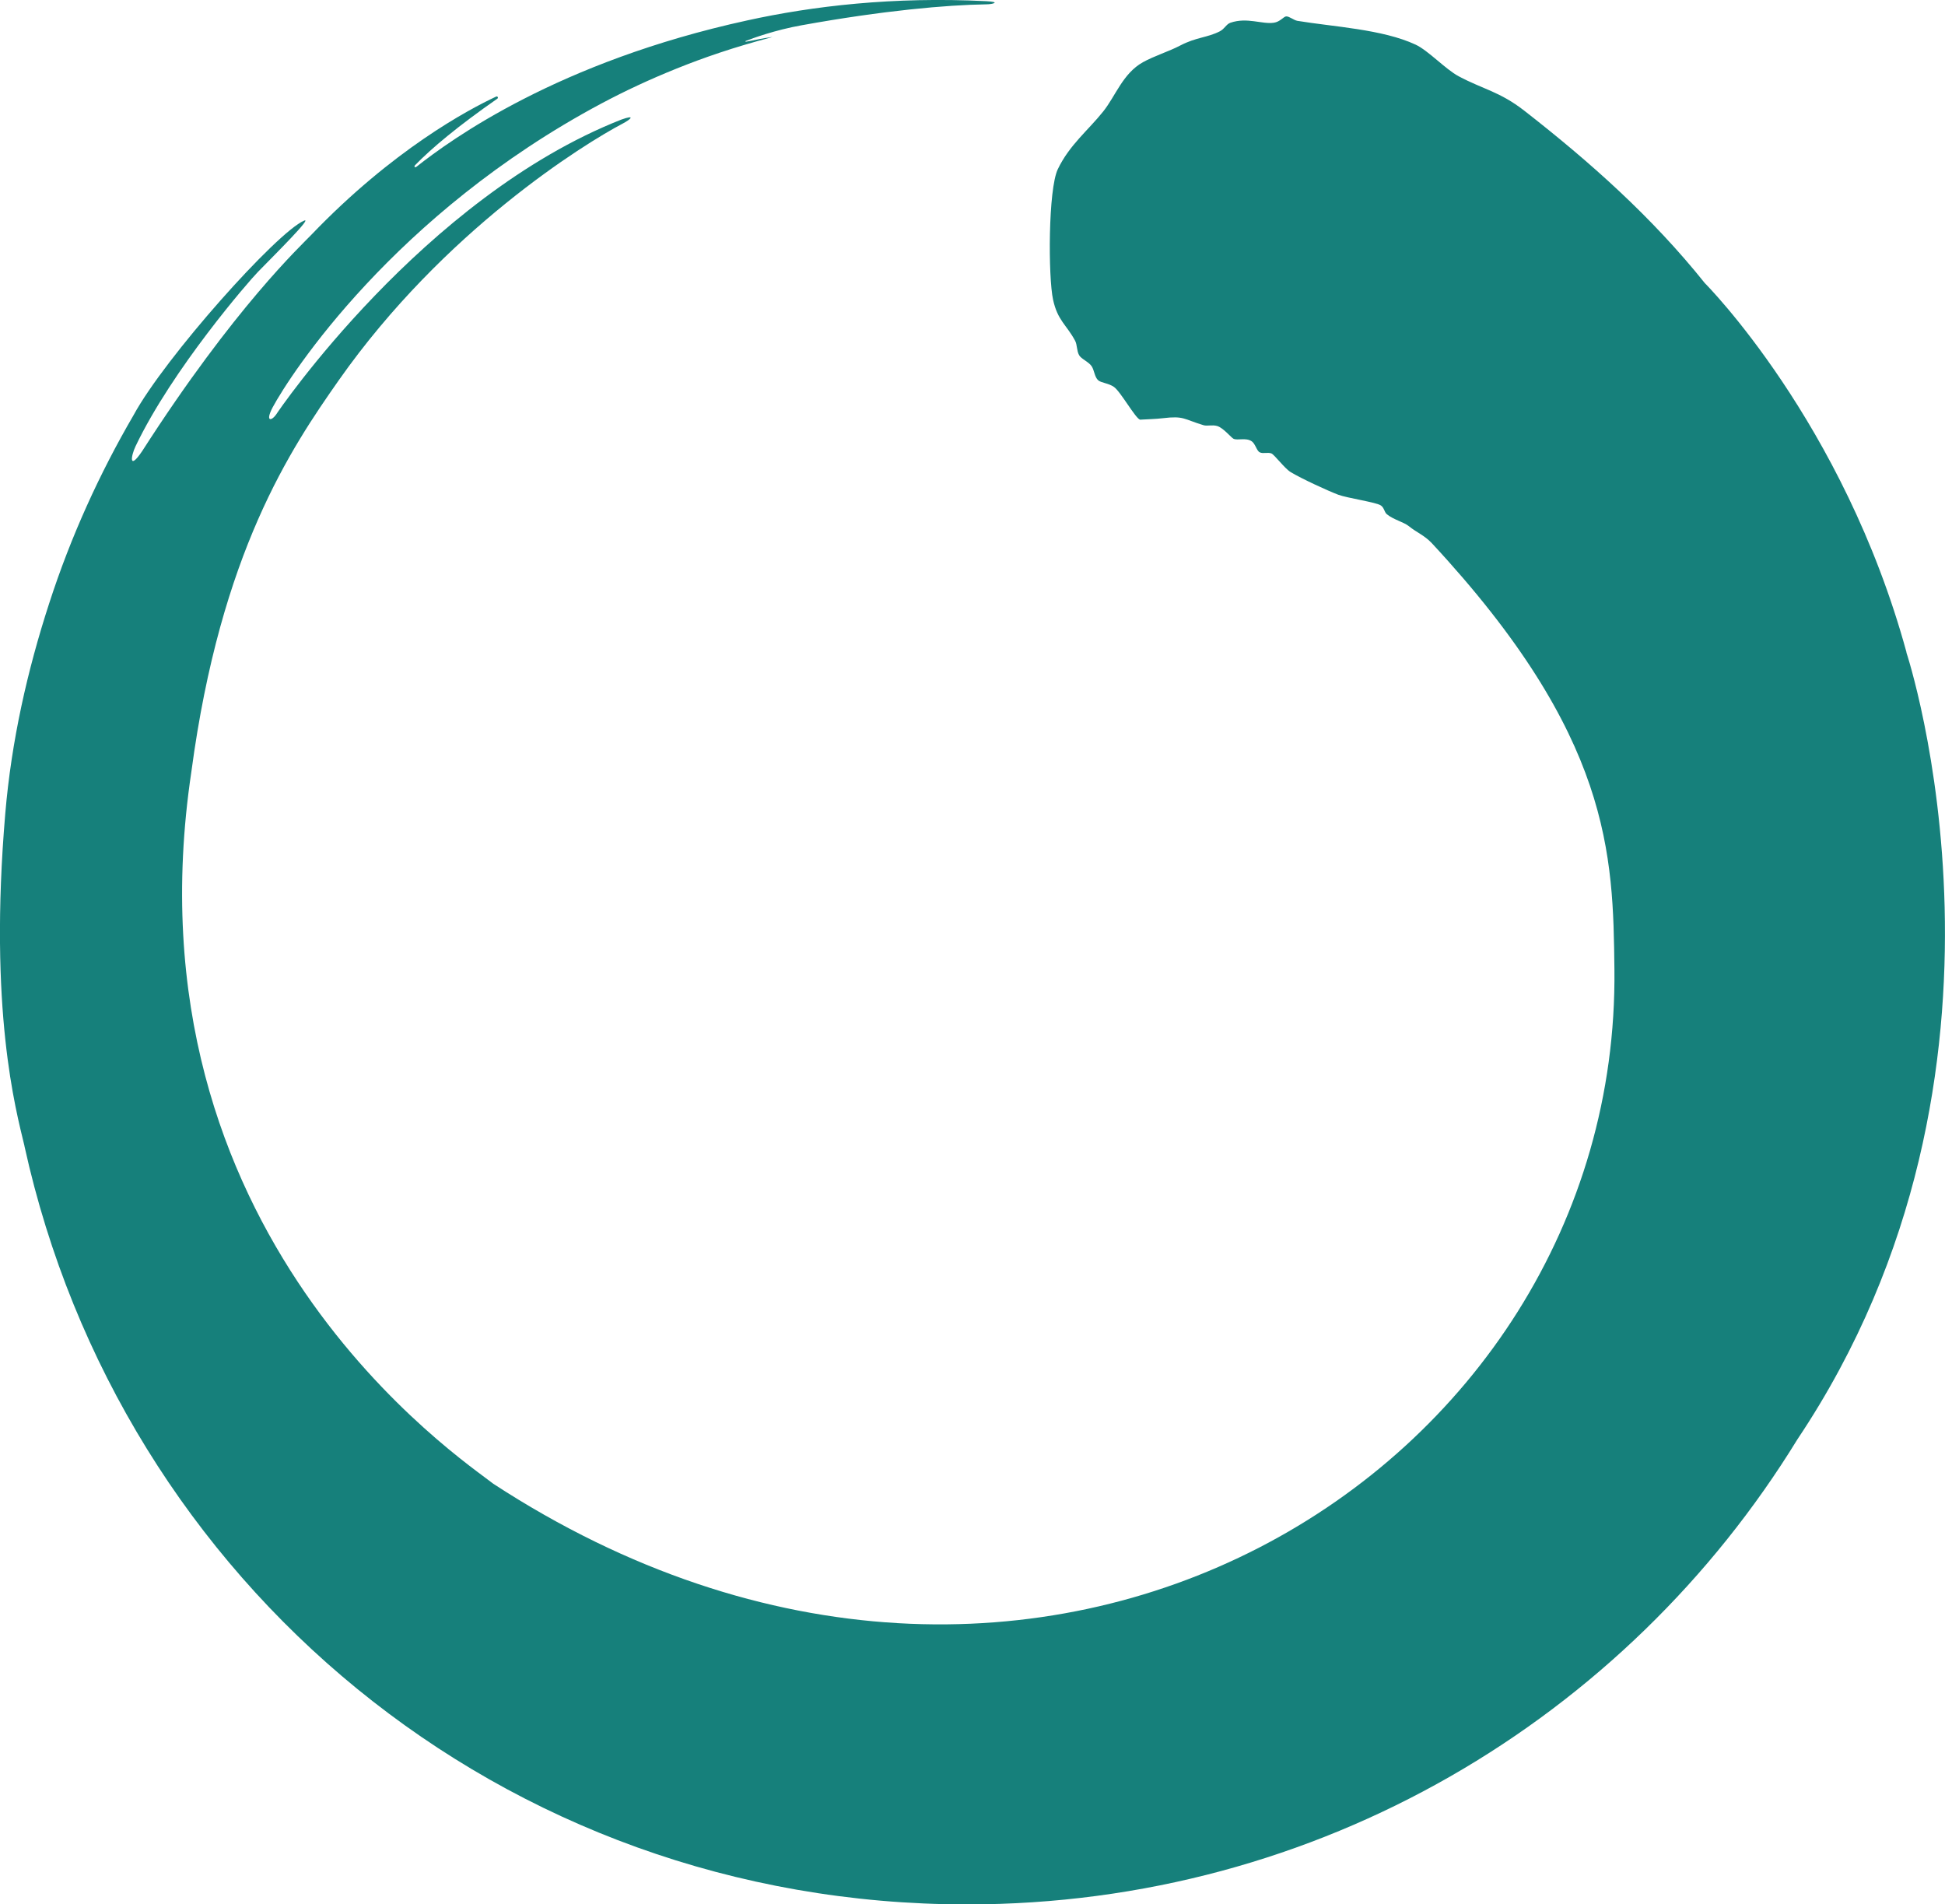 <?xml version="1.0" encoding="UTF-8"?>
<svg id="Capa_2" data-name="Capa 2" xmlns="http://www.w3.org/2000/svg" viewBox="0 0 183.92 180.05">
  <defs>
    <style>
      .cls-1 {
        fill: #16807b;
      }
    </style>
  </defs>
  <g id="Capa_1-2" data-name="Capa 1">
    <path class="cls-1" d="M180.28,61.68c-5.96-21.8-19.07-34.91-19.07-34.91h0c-5-6.25-10.87-11.47-17.08-16.31-2.33-1.81-3.9-2.02-6.2-3.25-1.24-.66-2.87-2.43-4.07-2.99-3.13-1.46-7.81-1.69-11.18-2.25-.34-.06-.76-.43-1.05-.42-.24,0-.58.52-1.18.6-1.13.16-2.52-.54-4.1,0-.4.14-.54.57-1,.81-1.19.61-2.24.55-3.76,1.35-1.07.56-2.45.98-3.51,1.57-1.9,1.06-2.58,3.18-3.76,4.66-1.41,1.77-3.19,3.16-4.29,5.45-.92,1.91-.92,10.2-.45,12.35.43,1.97,1.26,2.35,2.08,3.87.21.39.14.93.38,1.37.19.35.91.63,1.19,1.05.25.38.27,1.01.61,1.32.27.25.97.27,1.49.63.62.42,2.02,2.95,2.47,3.1.67-.04,1.52-.06,2.17-.14,2-.24,1.94.09,3.83.66.35.11.82-.06,1.3.08.58.17,1.33,1.11,1.55,1.21.4.17,1.15-.13,1.69.22.38.24.48.92.79,1.06.31.15.75-.03,1.09.1.29.11,1.24,1.41,1.83,1.77,1.03.62,3.46,1.74,4.48,2.13.88.33,3.65.72,4.06,1.03.31.23.31.61.54.81.6.51,1.61.75,2.08,1.13.74.6,1.46.86,2.16,1.59,16.99,18.28,17.17,29.46,17.29,40.33.52,47.54-54.79,82.03-106.01,48.63-2.81-2.24-35.13-23.45-28.55-67.35,2.77-20.7,9.41-30.54,13.93-36.98,9.96-14.17,23.21-22.36,26.86-24.28.76-.4,1.24-.86-.12-.38-18.75,7.37-32.59,27.76-32.65,27.88-.47.67-1.05.69-.34-.66,1.67-3.11,11.49-18.28,31.1-28.74,2.24-1.19,4.5-2.25,7.08-3.29,2.55-1.03,5.42-2.02,8.94-2.95.04-.01.09-.02.13-.04-.05,0-.1.01-.15.02-.32.04-.71.11-1.1.18-.45.09-.9.19-1.22.24-.07.01-.12-.04-.03-.07.6-.24,2.75-1.03,5.27-1.48,7.75-1.4,13.7-1.92,17.44-1.98.65,0,1.45-.23,0-.3-8.78-.44-16.39.46-22.58,1.82h0c-17.88,3.9-28.01,11.26-31.27,13.83-.15.12-.28,0-.13-.15,1.54-1.59,4.1-3.73,7.77-6.28.12-.08.02-.26-.11-.2-2.69,1.26-9.79,5.05-17.49,13.08-.94.99-7.26,6.85-15.99,20.45-1.27,1.88-1.07.47-.62-.47,3.48-7.29,10.76-15.66,11.58-16.49,1.63-1.67,5.18-5.19,4.36-4.84-2.57,1.08-13.17,12.94-16.14,18.41-3.19,5.47-5.92,11.44-7.97,17.78-2.06,6.33-3.57,13.01-4.15,19.86-1.58,18.59.99,28,1.81,31.42,0,.02,0,.04.01.06,9.07,41.2,45.09,71.67,89.13,71.67,33.3,0,62.33-17.59,78.52-43.98,23.37-34.91,10.31-74.38,10.3-74.39Z"/>
  </g>
</svg>
